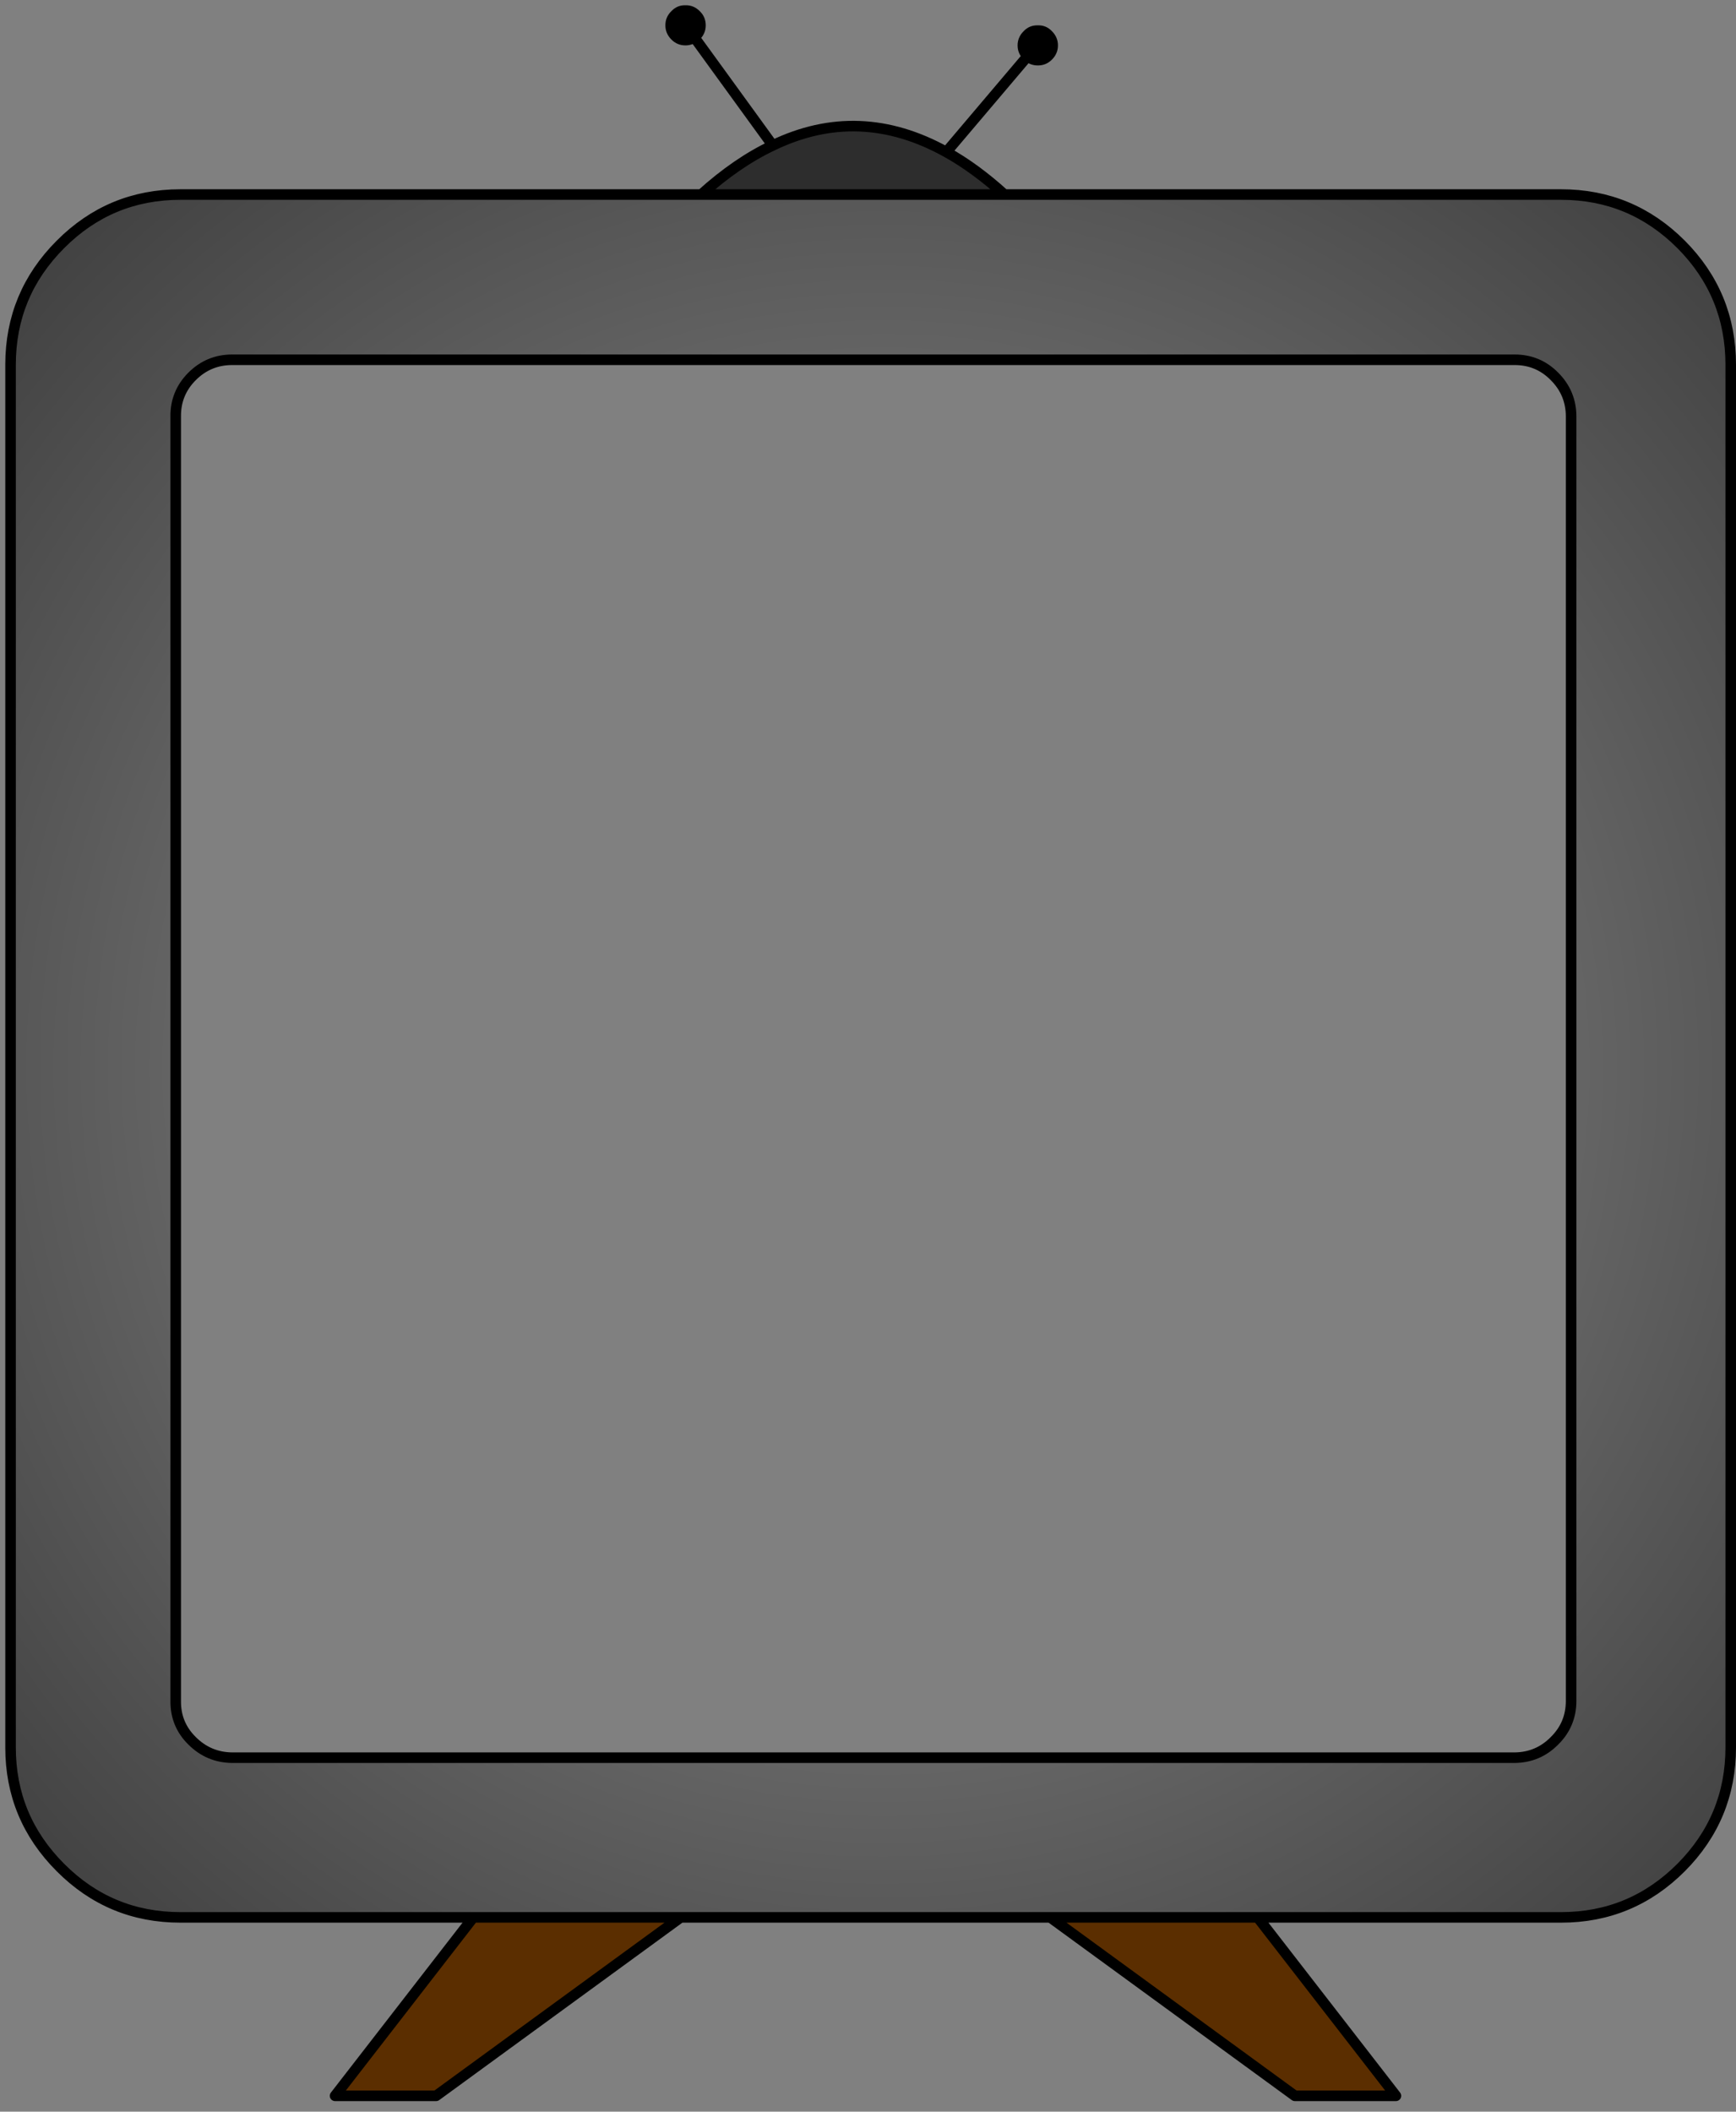 <svg xmlns="http://www.w3.org/2000/svg" xmlns:xlink="http://www.w3.org/1999/xlink" width="329" height="400">
  <rect width="100%" height="100%" fill="#808080" stroke="none"/>
  <defs>
    <radialGradient gradientUnits="userSpaceOnUse" r="819.2" cx="0" cy="0" spreadMethod="pad" gradientTransform="matrix(0.269 0 0 0.269 167.3 202.3)" id="gradient0">
      <stop offset="0" stop-color="#FFFFFF"/>
      <stop offset="0.192" stop-color="#878787"/>
      <stop offset="1" stop-color="#424242"/>
    </radialGradient>
  </defs>
  <g>
    <path stroke="none" fill="#000000" d="M194.1 11.4 L194 11.3 Q192.85 10.15 192.85 8.6 192.85 7.05 194 5.9 195.1 4.75 196.7 4.8 198.25 4.75 199.35 5.9 200.5 7.05 200.5 8.6 200.5 10.15 199.35 11.3 198.25 12.4 196.7 12.4 195.2 12.4 194.1 11.4 M132.15 7.85 Q131.15 8.6 129.9 8.6 128.35 8.6 127.25 7.5 126.1 6.35 126.1 4.8 126.1 3.2 127.25 2.1 128.35 0.95 129.9 1 131.45 0.95 132.6 2.1 133.75 3.2 133.75 4.8 133.75 6.35 132.6 7.5 L132.15 7.85"/>
    <path stroke="none" fill="#2D2D2D" d="M190.35 36.85 L132.9 36.85 Q139.65 30.75 146.45 27.55 162.85 19.65 179.35 28.8 184.85 31.85 190.35 36.85"/>
    <path stroke="none" fill="#5B2E00" d="M89.7 363.2 L129 363.2 82.65 397 63.5 397 89.7 363.2 M199.05 363.2 L238.35 363.2 264.55 397 245.4 397 199.05 363.2"/>
    <path stroke="none" fill="url(#gradient0)" d="M190.35 36.85 L295.85 36.85 Q309.15 36.85 318.6 46.3 328 55.75 328 69.1 L328 331 Q328 344.3 318.6 353.75 309.15 363.2 295.85 363.2 L238.35 363.2 199.05 363.2 129 363.2 89.7 363.2 34.2 363.2 Q20.85 363.2 11.45 353.75 2 344.3 2 331 L2 69.1 Q2 55.75 11.45 46.3 20.85 36.85 34.2 36.85 L132.9 36.85 190.35 36.85 M294.6 71.3 Q291.5 68.15 287.05 68.15 L44 68.15 Q39.55 68.15 36.4 71.3 33.25 74.45 33.3 78.9 L33.3 322.2 Q33.25 326.65 36.4 329.75 39.55 332.9 44 332.95 L287.05 332.95 Q291.5 332.9 294.6 329.75 297.75 326.65 297.75 322.2 L297.75 78.9 Q297.75 74.45 294.6 71.3"/>
    <path fill="none" stroke="#000000" stroke-width="2" stroke-linecap="round" stroke-linejoin="round" d="M238.35 363.2 L295.85 363.2 Q309.15 363.2 318.6 353.75 328 344.3 328 331 L328 69.1 Q328 55.75 318.6 46.3 309.15 36.85 295.85 36.85 L190.35 36.85 132.9 36.85 34.2 36.85 Q20.85 36.85 11.45 46.3 2 55.75 2 69.1 L2 331 Q2 344.3 11.45 353.75 20.85 363.2 34.2 363.2 L89.7 363.2 129 363.2 199.05 363.2 238.35 363.2 264.55 397 245.4 397 199.05 363.2 M294.6 71.3 Q291.5 68.15 287.05 68.15 L44 68.15 Q39.55 68.15 36.4 71.3 33.25 74.45 33.3 78.9 L33.3 322.2 Q33.25 326.65 36.4 329.75 39.55 332.9 44 332.95 L287.05 332.95 Q291.5 332.9 294.6 329.75 297.75 326.65 297.75 322.2 L297.75 78.9 Q297.75 74.45 294.6 71.3 M194.1 11.4 L179.35 28.8 Q184.85 31.85 190.35 36.85 M132.15 7.85 L146.45 27.55 Q162.85 19.65 179.35 28.8 M132.9 36.85 Q139.65 30.75 146.45 27.55 M89.7 363.2 L63.5 397 82.65 397 129 363.2"/>
  </g>
</svg>
